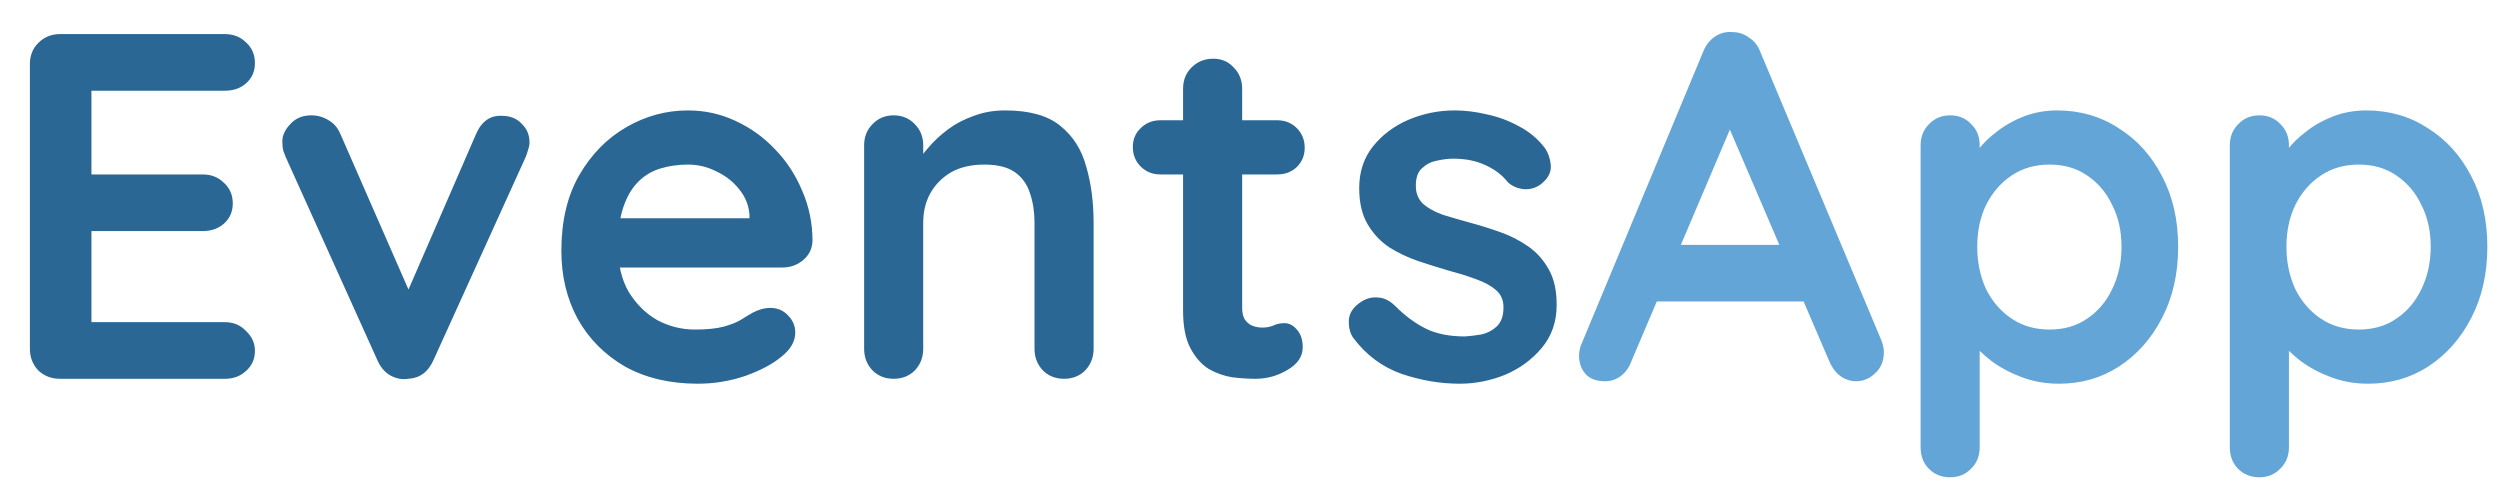 <svg width="66" height="13" viewBox="0 0 66 13" fill="none" xmlns="http://www.w3.org/2000/svg">
<path d="M1.582 0.9H5.937C6.163 0.9 6.349 0.974 6.496 1.121C6.652 1.26 6.73 1.442 6.73 1.667C6.73 1.884 6.652 2.061 6.496 2.2C6.349 2.33 6.163 2.395 5.937 2.395H2.297L2.414 2.174V4.709L2.31 4.605H5.352C5.578 4.605 5.764 4.679 5.911 4.826C6.067 4.965 6.145 5.147 6.145 5.372C6.145 5.589 6.067 5.766 5.911 5.905C5.764 6.035 5.578 6.1 5.352 6.1H2.349L2.414 5.996V8.622L2.31 8.505H5.937C6.163 8.505 6.349 8.583 6.496 8.739C6.652 8.886 6.73 9.06 6.73 9.259C6.73 9.476 6.652 9.653 6.496 9.792C6.349 9.931 6.163 10 5.937 10H1.582C1.357 10 1.166 9.926 1.01 9.779C0.863 9.623 0.789 9.432 0.789 9.207V1.693C0.789 1.468 0.863 1.281 1.01 1.134C1.166 0.978 1.357 0.9 1.582 0.9ZM8.22 3.045C8.385 3.045 8.537 3.088 8.675 3.175C8.814 3.253 8.918 3.374 8.987 3.539L10.899 7.907L10.613 8.037L12.562 3.552C12.71 3.205 12.94 3.041 13.252 3.058C13.468 3.058 13.642 3.127 13.771 3.266C13.91 3.396 13.979 3.561 13.979 3.76C13.979 3.821 13.966 3.886 13.941 3.955C13.923 4.024 13.902 4.089 13.876 4.15L11.444 9.506C11.306 9.818 11.085 9.983 10.781 10C10.617 10.026 10.457 9.996 10.3 9.909C10.153 9.822 10.04 9.688 9.962 9.506L7.544 4.15C7.527 4.107 7.505 4.05 7.479 3.981C7.462 3.912 7.453 3.829 7.453 3.734C7.453 3.578 7.523 3.426 7.661 3.279C7.8 3.123 7.986 3.045 8.22 3.045ZM18.421 10.13C17.684 10.13 17.043 9.978 16.497 9.675C15.96 9.363 15.543 8.943 15.249 8.414C14.963 7.885 14.82 7.287 14.82 6.62C14.82 5.84 14.976 5.177 15.288 4.631C15.608 4.076 16.024 3.652 16.536 3.357C17.047 3.062 17.589 2.915 18.161 2.915C18.603 2.915 19.019 3.006 19.409 3.188C19.808 3.37 20.159 3.621 20.462 3.942C20.765 4.254 21.003 4.618 21.177 5.034C21.359 5.45 21.45 5.892 21.45 6.36C21.441 6.568 21.359 6.737 21.203 6.867C21.047 6.997 20.865 7.062 20.657 7.062H15.691L15.301 5.762H20.072L19.786 6.022V5.671C19.768 5.42 19.677 5.194 19.513 4.995C19.357 4.796 19.157 4.64 18.915 4.527C18.681 4.406 18.43 4.345 18.161 4.345C17.901 4.345 17.658 4.38 17.433 4.449C17.207 4.518 17.012 4.635 16.848 4.8C16.683 4.965 16.553 5.186 16.458 5.463C16.363 5.74 16.315 6.091 16.315 6.516C16.315 6.984 16.41 7.383 16.601 7.712C16.8 8.033 17.052 8.28 17.355 8.453C17.667 8.618 17.996 8.7 18.343 8.7C18.663 8.7 18.919 8.674 19.11 8.622C19.3 8.57 19.452 8.509 19.565 8.44C19.686 8.362 19.794 8.297 19.89 8.245C20.046 8.167 20.193 8.128 20.332 8.128C20.523 8.128 20.678 8.193 20.8 8.323C20.93 8.453 20.995 8.605 20.995 8.778C20.995 9.012 20.873 9.224 20.631 9.415C20.405 9.606 20.089 9.775 19.682 9.922C19.274 10.061 18.854 10.13 18.421 10.13ZM26.531 2.915C27.172 2.915 27.657 3.049 27.987 3.318C28.325 3.587 28.554 3.946 28.676 4.397C28.806 4.839 28.871 5.333 28.871 5.879V9.207C28.871 9.432 28.797 9.623 28.65 9.779C28.502 9.926 28.316 10 28.091 10C27.865 10 27.679 9.926 27.532 9.779C27.384 9.623 27.311 9.432 27.311 9.207V5.879C27.311 5.593 27.272 5.337 27.194 5.112C27.124 4.878 26.994 4.692 26.804 4.553C26.613 4.414 26.34 4.345 25.985 4.345C25.638 4.345 25.343 4.414 25.101 4.553C24.867 4.692 24.685 4.878 24.555 5.112C24.433 5.337 24.373 5.593 24.373 5.879V9.207C24.373 9.432 24.299 9.623 24.152 9.779C24.004 9.926 23.818 10 23.593 10C23.367 10 23.181 9.926 23.034 9.779C22.886 9.623 22.813 9.432 22.813 9.207V3.838C22.813 3.613 22.886 3.426 23.034 3.279C23.181 3.123 23.367 3.045 23.593 3.045C23.818 3.045 24.004 3.123 24.152 3.279C24.299 3.426 24.373 3.613 24.373 3.838V4.397L24.178 4.358C24.256 4.211 24.368 4.055 24.516 3.89C24.663 3.717 24.836 3.556 25.036 3.409C25.235 3.262 25.46 3.145 25.712 3.058C25.963 2.963 26.236 2.915 26.531 2.915ZM30.635 3.175H33.716C33.924 3.175 34.097 3.244 34.236 3.383C34.375 3.522 34.444 3.695 34.444 3.903C34.444 4.102 34.375 4.271 34.236 4.41C34.097 4.54 33.924 4.605 33.716 4.605H30.635C30.427 4.605 30.254 4.536 30.115 4.397C29.976 4.258 29.907 4.085 29.907 3.877C29.907 3.678 29.976 3.513 30.115 3.383C30.254 3.244 30.427 3.175 30.635 3.175ZM32.026 1.55C32.251 1.55 32.433 1.628 32.572 1.784C32.719 1.931 32.793 2.118 32.793 2.343V8.128C32.793 8.249 32.815 8.349 32.858 8.427C32.91 8.505 32.975 8.561 33.053 8.596C33.14 8.631 33.231 8.648 33.326 8.648C33.43 8.648 33.525 8.631 33.612 8.596C33.699 8.553 33.798 8.531 33.911 8.531C34.032 8.531 34.141 8.587 34.236 8.7C34.34 8.813 34.392 8.969 34.392 9.168C34.392 9.411 34.258 9.61 33.989 9.766C33.729 9.922 33.447 10 33.144 10C32.962 10 32.758 9.987 32.533 9.961C32.316 9.926 32.108 9.853 31.909 9.74C31.718 9.619 31.558 9.437 31.428 9.194C31.298 8.951 31.233 8.618 31.233 8.193V2.343C31.233 2.118 31.307 1.931 31.454 1.784C31.61 1.628 31.801 1.55 32.026 1.55ZM35.727 8.921C35.641 8.8 35.602 8.644 35.61 8.453C35.619 8.262 35.731 8.098 35.948 7.959C36.087 7.872 36.234 7.838 36.39 7.855C36.546 7.864 36.698 7.942 36.845 8.089C37.096 8.34 37.361 8.535 37.638 8.674C37.916 8.813 38.262 8.882 38.678 8.882C38.808 8.873 38.951 8.856 39.107 8.83C39.263 8.795 39.398 8.726 39.51 8.622C39.632 8.509 39.692 8.34 39.692 8.115C39.692 7.924 39.627 7.773 39.497 7.66C39.367 7.547 39.194 7.452 38.977 7.374C38.769 7.296 38.535 7.222 38.275 7.153C38.007 7.075 37.729 6.988 37.443 6.893C37.166 6.798 36.91 6.676 36.676 6.529C36.442 6.373 36.252 6.169 36.104 5.918C35.957 5.667 35.883 5.35 35.883 4.969C35.883 4.536 36.005 4.167 36.247 3.864C36.49 3.561 36.802 3.327 37.183 3.162C37.573 2.997 37.98 2.915 38.405 2.915C38.674 2.915 38.956 2.95 39.25 3.019C39.545 3.08 39.827 3.184 40.095 3.331C40.364 3.47 40.589 3.656 40.771 3.89C40.867 4.02 40.923 4.176 40.94 4.358C40.958 4.54 40.875 4.705 40.693 4.852C40.563 4.956 40.411 5.004 40.238 4.995C40.065 4.978 39.922 4.917 39.809 4.813C39.662 4.622 39.462 4.471 39.211 4.358C38.968 4.245 38.687 4.189 38.366 4.189C38.236 4.189 38.093 4.206 37.937 4.241C37.79 4.267 37.66 4.332 37.547 4.436C37.434 4.531 37.378 4.687 37.378 4.904C37.378 5.103 37.443 5.264 37.573 5.385C37.703 5.498 37.877 5.593 38.093 5.671C38.319 5.74 38.557 5.81 38.808 5.879C39.068 5.948 39.333 6.031 39.601 6.126C39.87 6.221 40.117 6.347 40.342 6.503C40.568 6.659 40.749 6.863 40.888 7.114C41.027 7.357 41.096 7.669 41.096 8.05C41.096 8.492 40.966 8.869 40.706 9.181C40.446 9.493 40.121 9.731 39.731 9.896C39.341 10.052 38.943 10.13 38.535 10.13C38.024 10.13 37.513 10.043 37.001 9.87C36.49 9.688 36.065 9.372 35.727 8.921Z" fill="#2A6794"/>
<path d="M45.873 2.941L43.065 9.545C43.004 9.71 42.909 9.84 42.779 9.935C42.657 10.022 42.523 10.065 42.376 10.065C42.142 10.065 41.968 10 41.856 9.87C41.743 9.74 41.687 9.58 41.687 9.389C41.687 9.311 41.7 9.229 41.726 9.142L44.963 1.368C45.032 1.195 45.136 1.06 45.275 0.965C45.422 0.87 45.578 0.831 45.743 0.848C45.899 0.848 46.042 0.896 46.172 0.991C46.31 1.078 46.41 1.203 46.471 1.368L49.669 8.986C49.712 9.099 49.734 9.203 49.734 9.298C49.734 9.532 49.656 9.718 49.5 9.857C49.352 9.996 49.188 10.065 49.006 10.065C48.85 10.065 48.707 10.017 48.577 9.922C48.455 9.827 48.36 9.697 48.291 9.532L45.496 3.019L45.873 2.941ZM43.468 7.959L44.183 6.464H47.693L47.94 7.959H43.468ZM54.305 2.915C54.912 2.915 55.454 3.071 55.93 3.383C56.416 3.686 56.797 4.107 57.074 4.644C57.36 5.181 57.503 5.805 57.503 6.516C57.503 7.227 57.36 7.855 57.074 8.401C56.797 8.938 56.42 9.363 55.943 9.675C55.475 9.978 54.947 10.13 54.357 10.13C54.011 10.13 53.686 10.074 53.382 9.961C53.079 9.848 52.81 9.705 52.576 9.532C52.351 9.359 52.173 9.185 52.043 9.012C51.922 8.83 51.861 8.678 51.861 8.557L52.264 8.388V11.807C52.264 12.032 52.191 12.219 52.043 12.366C51.896 12.522 51.71 12.6 51.484 12.6C51.259 12.6 51.073 12.526 50.925 12.379C50.778 12.232 50.704 12.041 50.704 11.807V3.838C50.704 3.613 50.778 3.426 50.925 3.279C51.073 3.123 51.259 3.045 51.484 3.045C51.71 3.045 51.896 3.123 52.043 3.279C52.191 3.426 52.264 3.613 52.264 3.838V4.475L52.043 4.358C52.043 4.245 52.104 4.111 52.225 3.955C52.347 3.79 52.511 3.63 52.719 3.474C52.927 3.309 53.166 3.175 53.434 3.071C53.712 2.967 54.002 2.915 54.305 2.915ZM54.11 4.345C53.729 4.345 53.395 4.44 53.109 4.631C52.823 4.822 52.598 5.082 52.433 5.411C52.277 5.732 52.199 6.1 52.199 6.516C52.199 6.923 52.277 7.296 52.433 7.634C52.598 7.963 52.823 8.223 53.109 8.414C53.395 8.605 53.729 8.7 54.11 8.7C54.492 8.7 54.821 8.605 55.098 8.414C55.384 8.223 55.605 7.963 55.761 7.634C55.926 7.296 56.008 6.923 56.008 6.516C56.008 6.1 55.926 5.732 55.761 5.411C55.605 5.082 55.384 4.822 55.098 4.631C54.821 4.44 54.492 4.345 54.11 4.345ZM62.468 2.915C63.075 2.915 63.617 3.071 64.094 3.383C64.579 3.686 64.96 4.107 65.237 4.644C65.523 5.181 65.666 5.805 65.666 6.516C65.666 7.227 65.523 7.855 65.237 8.401C64.96 8.938 64.583 9.363 64.106 9.675C63.639 9.978 63.11 10.13 62.52 10.13C62.174 10.13 61.849 10.074 61.545 9.961C61.242 9.848 60.974 9.705 60.739 9.532C60.514 9.359 60.337 9.185 60.206 9.012C60.085 8.83 60.025 8.678 60.025 8.557L60.428 8.388V11.807C60.428 12.032 60.354 12.219 60.206 12.366C60.059 12.522 59.873 12.6 59.648 12.6C59.422 12.6 59.236 12.526 59.089 12.379C58.941 12.232 58.867 12.041 58.867 11.807V3.838C58.867 3.613 58.941 3.426 59.089 3.279C59.236 3.123 59.422 3.045 59.648 3.045C59.873 3.045 60.059 3.123 60.206 3.279C60.354 3.426 60.428 3.613 60.428 3.838V4.475L60.206 4.358C60.206 4.245 60.267 4.111 60.389 3.955C60.51 3.79 60.675 3.63 60.883 3.474C61.09 3.309 61.329 3.175 61.597 3.071C61.875 2.967 62.165 2.915 62.468 2.915ZM62.273 4.345C61.892 4.345 61.559 4.44 61.273 4.631C60.986 4.822 60.761 5.082 60.596 5.411C60.441 5.732 60.362 6.1 60.362 6.516C60.362 6.923 60.441 7.296 60.596 7.634C60.761 7.963 60.986 8.223 61.273 8.414C61.559 8.605 61.892 8.7 62.273 8.7C62.655 8.7 62.984 8.605 63.261 8.414C63.547 8.223 63.769 7.963 63.925 7.634C64.089 7.296 64.171 6.923 64.171 6.516C64.171 6.1 64.089 5.732 63.925 5.411C63.769 5.082 63.547 4.822 63.261 4.631C62.984 4.44 62.655 4.345 62.273 4.345Z" fill="#63A5D6"/>
</svg>

